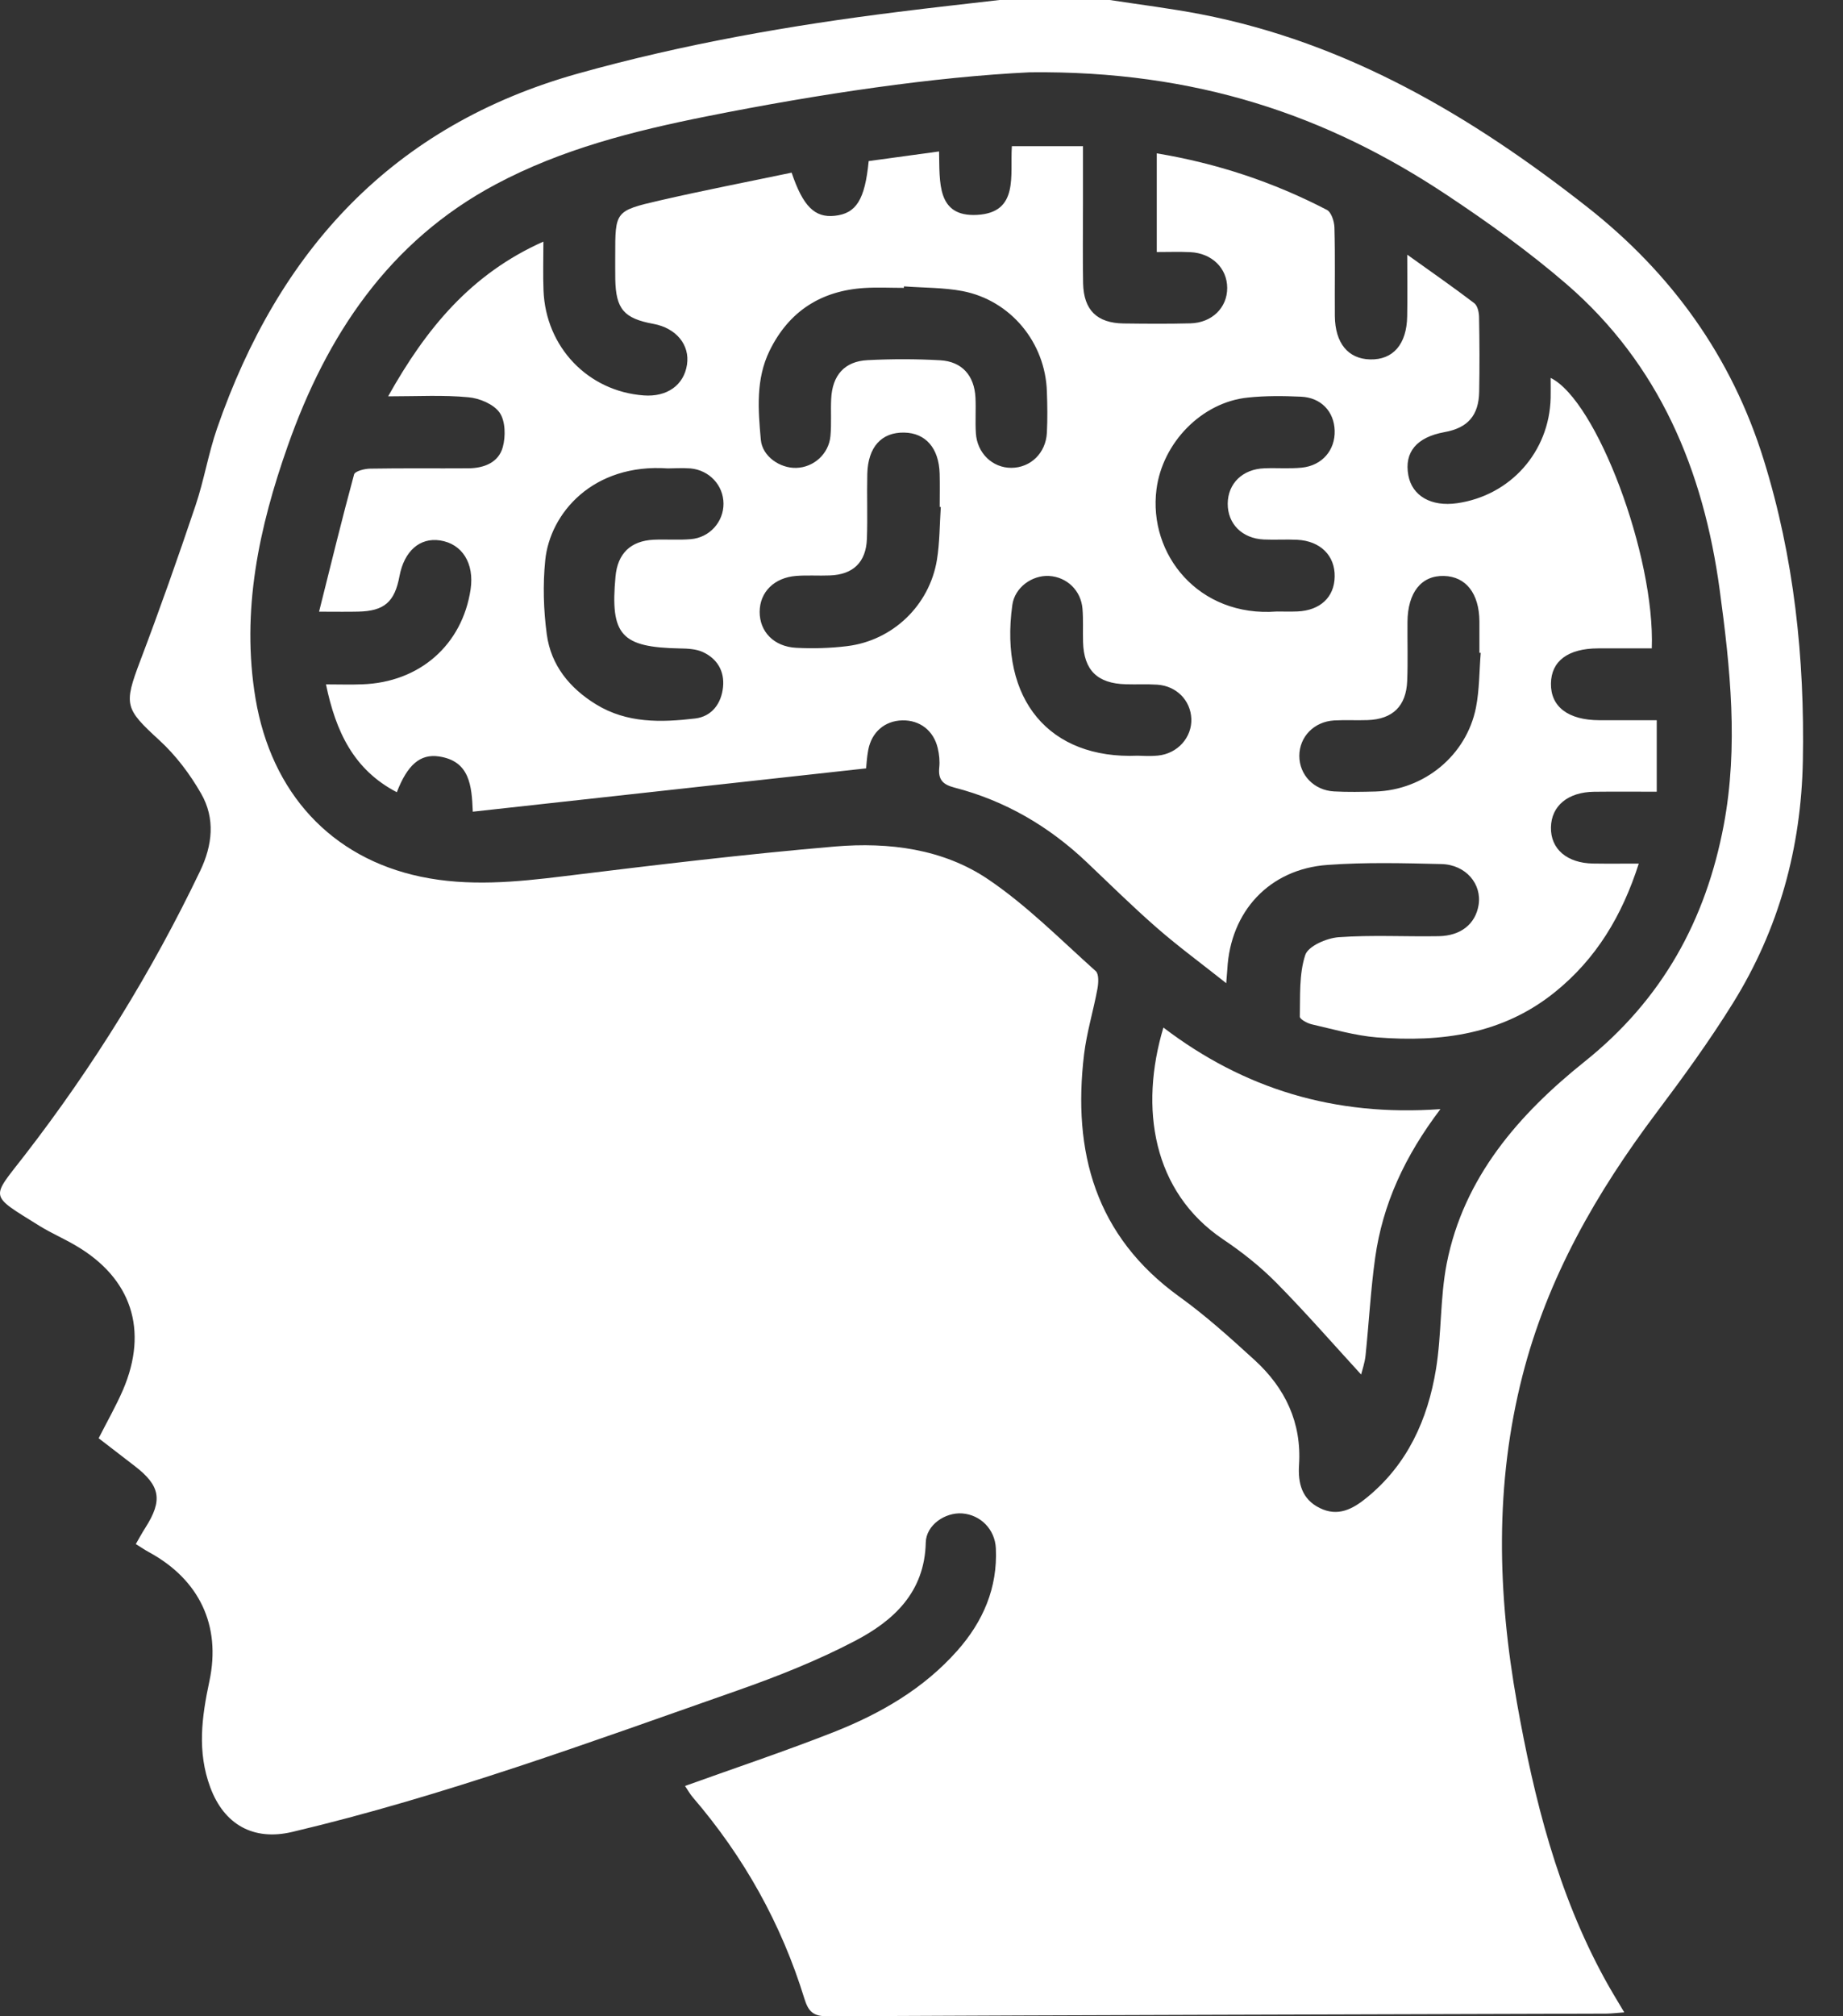 <svg width="32" height="35" viewBox="0 0 32 35" fill="none" xmlns="http://www.w3.org/2000/svg">
<rect x="0" y="0" width="32" height="35" fill="#333333" stroke="none"/>
<path d="M17.355 0C17.993 0 18.63 0 19.269 0C19.795 0.081 20.326 0.146 20.849 0.247C23.396 0.74 25.554 2.018 27.562 3.596C29.027 4.748 30.069 6.198 30.622 7.977C31.151 9.676 31.336 11.426 31.303 13.202C31.275 14.716 30.887 16.129 30.089 17.413C29.681 18.07 29.225 18.698 28.76 19.316C27.719 20.701 26.87 22.177 26.436 23.875C25.951 25.767 26 27.662 26.34 29.565C26.637 31.228 27.044 32.857 27.864 34.354C27.965 34.539 28.076 34.72 28.202 34.932C28.069 34.942 27.981 34.953 27.892 34.954C23.382 34.968 18.872 34.978 14.362 35C14.115 35.001 14.034 34.911 13.967 34.695C13.567 33.395 12.916 32.231 12.028 31.198C11.979 31.141 11.942 31.072 11.894 31.002C12.77 30.687 13.632 30.399 14.476 30.067C15.286 29.747 16.036 29.316 16.623 28.652C17.07 28.147 17.323 27.562 17.291 26.877C17.275 26.545 17.024 26.295 16.706 26.271C16.411 26.25 16.081 26.471 16.074 26.776C16.055 27.64 15.515 28.135 14.843 28.485C14.192 28.826 13.5 29.1 12.806 29.344C10.253 30.239 7.713 31.176 5.074 31.8C4.399 31.96 3.89 31.671 3.651 31.026C3.421 30.407 3.503 29.805 3.636 29.182C3.843 28.211 3.454 27.418 2.594 26.948C2.518 26.907 2.447 26.858 2.358 26.803C2.421 26.694 2.468 26.606 2.523 26.521C2.829 26.042 2.786 25.791 2.336 25.446C2.13 25.288 1.925 25.129 1.713 24.966C1.861 24.674 2.014 24.408 2.135 24.128C2.582 23.088 2.284 22.186 1.311 21.619C1.105 21.498 0.884 21.403 0.681 21.277C-0.204 20.725 -0.16 20.815 0.433 20.048C1.621 18.511 2.636 16.871 3.475 15.119C3.69 14.671 3.74 14.207 3.492 13.776C3.299 13.438 3.053 13.112 2.767 12.85C2.168 12.3 2.145 12.238 2.434 11.474C2.772 10.583 3.089 9.684 3.393 8.781C3.542 8.341 3.617 7.875 3.769 7.436C4.839 4.346 6.816 2.177 10.042 1.275C11.866 0.765 13.723 0.439 15.599 0.206C16.183 0.132 16.77 0.068 17.355 0ZM17.883 1.255C16.232 1.334 14.241 1.626 12.264 2.021C10.999 2.274 9.755 2.588 8.609 3.199C6.752 4.188 5.673 5.821 4.997 7.738C4.499 9.149 4.182 10.605 4.437 12.128C4.711 13.758 5.744 14.892 7.309 15.219C8.134 15.392 8.96 15.312 9.789 15.21C11.357 15.018 12.928 14.828 14.502 14.694C15.432 14.616 16.377 14.734 17.162 15.267C17.834 15.722 18.417 16.313 19.026 16.858C19.082 16.909 19.073 17.064 19.055 17.163C18.985 17.543 18.87 17.916 18.823 18.298C18.619 19.995 19.017 21.457 20.48 22.511C20.94 22.842 21.365 23.227 21.785 23.61C22.315 24.095 22.603 24.695 22.555 25.431C22.535 25.745 22.603 26.025 22.916 26.178C23.232 26.334 23.489 26.195 23.729 25.999C24.439 25.422 24.79 24.64 24.933 23.767C25.032 23.163 25.002 22.535 25.119 21.936C25.413 20.434 26.378 19.337 27.515 18.427C28.863 17.348 29.618 15.974 29.93 14.319C30.186 12.957 30.043 11.595 29.859 10.24C29.578 8.167 28.813 6.325 27.197 4.93C26.544 4.367 25.837 3.86 25.117 3.382C23.041 2.002 20.768 1.223 17.883 1.255Z" fill="white"/>
<path d="M6.739 6.88C7.4 5.7 8.179 4.753 9.435 4.194C9.435 4.507 9.426 4.774 9.437 5.042C9.475 6.026 10.21 6.793 11.178 6.864C11.581 6.894 11.874 6.686 11.928 6.331C11.981 5.987 11.741 5.695 11.345 5.622C10.833 5.528 10.693 5.365 10.683 4.846C10.681 4.709 10.682 4.573 10.682 4.436C10.682 3.671 10.68 3.659 11.446 3.482C12.21 3.306 12.98 3.157 13.745 2.997C13.943 3.583 14.147 3.783 14.493 3.746C14.865 3.706 15.017 3.471 15.083 2.796C15.469 2.744 15.867 2.689 16.305 2.629C16.319 3.153 16.256 3.77 16.967 3.73C17.696 3.689 17.535 3.044 17.569 2.538C17.972 2.538 18.363 2.538 18.804 2.538C18.804 2.869 18.804 3.194 18.804 3.52C18.804 3.986 18.797 4.454 18.806 4.92C18.817 5.384 19.048 5.608 19.508 5.615C19.895 5.62 20.282 5.623 20.669 5.613C21.045 5.603 21.309 5.34 21.308 4.998C21.307 4.656 21.043 4.395 20.667 4.377C20.477 4.368 20.287 4.375 20.085 4.375C20.085 3.785 20.085 3.235 20.085 2.662C21.139 2.837 22.115 3.164 23.038 3.643C23.116 3.683 23.167 3.844 23.17 3.95C23.184 4.462 23.173 4.974 23.177 5.487C23.182 5.957 23.407 6.229 23.788 6.239C24.188 6.249 24.425 5.977 24.433 5.489C24.439 5.163 24.434 4.837 24.434 4.421C24.87 4.733 25.24 4.99 25.598 5.263C25.654 5.306 25.68 5.421 25.681 5.503C25.689 5.935 25.691 6.368 25.683 6.801C25.675 7.214 25.483 7.429 25.081 7.501C24.597 7.589 24.379 7.849 24.453 8.251C24.519 8.61 24.852 8.8 25.301 8.735C26.227 8.601 26.901 7.843 26.924 6.907C26.927 6.794 26.924 6.68 26.924 6.56C27.722 6.951 28.739 9.648 28.68 11.255C28.371 11.255 28.059 11.254 27.747 11.255C27.224 11.257 26.933 11.476 26.929 11.867C26.924 12.268 27.229 12.5 27.767 12.502C28.096 12.503 28.424 12.502 28.766 12.502C28.766 12.922 28.766 13.314 28.766 13.743C28.381 13.743 28.031 13.74 27.68 13.744C27.224 13.749 26.936 13.988 26.929 14.362C26.922 14.737 27.206 14.983 27.662 14.99C27.909 14.994 28.156 14.991 28.454 14.991C28.161 15.904 27.713 16.643 27.003 17.218C26.092 17.956 25.025 18.095 23.909 18.008C23.528 17.977 23.152 17.867 22.776 17.781C22.697 17.763 22.568 17.692 22.569 17.648C22.577 17.288 22.554 16.91 22.663 16.578C22.714 16.423 23.033 16.285 23.24 16.269C23.818 16.227 24.401 16.261 24.981 16.251C25.367 16.244 25.617 16.038 25.672 15.714C25.734 15.348 25.453 15.01 25.029 14.999C24.369 14.983 23.706 14.966 23.049 15.014C22.041 15.086 21.363 15.82 21.31 16.826C21.307 16.88 21.302 16.934 21.291 17.067C20.86 16.725 20.461 16.432 20.089 16.108C19.669 15.741 19.271 15.349 18.867 14.965C18.21 14.342 17.451 13.899 16.574 13.672C16.372 13.62 16.287 13.535 16.308 13.325C16.32 13.214 16.308 13.095 16.282 12.987C16.21 12.68 15.968 12.497 15.665 12.505C15.363 12.512 15.133 12.708 15.075 13.02C15.05 13.152 15.044 13.287 15.038 13.338C12.748 13.59 10.492 13.839 8.209 14.09C8.191 13.634 8.155 13.21 7.621 13.131C7.297 13.083 7.075 13.274 6.89 13.752C6.142 13.362 5.831 12.703 5.66 11.88C5.888 11.88 6.089 11.887 6.289 11.879C7.286 11.845 8.026 11.195 8.171 10.231C8.238 9.78 8.026 9.439 7.64 9.381C7.287 9.328 7.018 9.567 6.936 10.002C6.853 10.45 6.671 10.607 6.222 10.617C6.031 10.622 5.841 10.618 5.54 10.618C5.749 9.784 5.938 9.007 6.148 8.235C6.164 8.179 6.33 8.136 6.427 8.135C6.996 8.125 7.565 8.133 8.135 8.129C8.405 8.127 8.658 8.028 8.73 7.761C8.781 7.574 8.776 7.309 8.675 7.163C8.572 7.016 8.325 6.912 8.132 6.896C7.698 6.854 7.254 6.88 6.739 6.88ZM15.696 4.971C15.695 4.98 15.695 4.989 15.694 4.997C15.467 4.997 15.238 4.985 15.011 4.999C14.255 5.046 13.696 5.405 13.362 6.089C13.121 6.582 13.163 7.112 13.21 7.632C13.235 7.921 13.541 8.13 13.825 8.122C14.128 8.114 14.391 7.88 14.419 7.569C14.439 7.354 14.421 7.136 14.432 6.921C14.452 6.514 14.664 6.272 15.062 6.252C15.482 6.23 15.906 6.23 16.326 6.254C16.705 6.276 16.918 6.521 16.937 6.903C16.947 7.108 16.931 7.314 16.944 7.518C16.965 7.867 17.233 8.123 17.562 8.121C17.893 8.119 18.158 7.866 18.177 7.513C18.189 7.275 18.186 7.035 18.177 6.796C18.15 5.946 17.549 5.215 16.713 5.053C16.381 4.99 16.035 4.997 15.696 4.971ZM11.595 8.131C10.294 8.04 9.549 8.91 9.467 9.725C9.424 10.15 9.437 10.589 9.494 11.013C9.566 11.548 9.891 11.946 10.349 12.227C10.886 12.557 11.48 12.542 12.07 12.472C12.357 12.438 12.525 12.215 12.554 11.927C12.582 11.651 12.453 11.434 12.204 11.319C12.086 11.265 11.939 11.258 11.805 11.256C10.785 11.236 10.593 11.025 10.687 10.008C10.723 9.61 10.948 9.389 11.348 9.369C11.563 9.359 11.781 9.378 11.996 9.359C12.322 9.332 12.565 9.057 12.562 8.741C12.56 8.424 12.316 8.16 11.987 8.131C11.839 8.12 11.69 8.131 11.595 8.131ZM22.169 10.615C22.279 10.615 22.404 10.619 22.529 10.614C22.923 10.596 23.168 10.366 23.174 10.011C23.182 9.646 22.926 9.39 22.524 9.37C22.332 9.36 22.137 9.374 21.945 9.365C21.567 9.348 21.315 9.094 21.317 8.742C21.32 8.392 21.574 8.143 21.954 8.129C22.169 8.12 22.387 8.139 22.602 8.118C22.957 8.082 23.185 7.813 23.174 7.473C23.163 7.142 22.937 6.901 22.588 6.886C22.282 6.872 21.972 6.869 21.668 6.901C20.862 6.982 20.183 7.689 20.08 8.495C19.935 9.62 20.81 10.719 22.169 10.615ZM16.335 8.801C16.329 8.801 16.322 8.8 16.316 8.8C16.316 8.606 16.32 8.412 16.315 8.22C16.302 7.779 16.072 7.516 15.7 7.509C15.306 7.501 15.07 7.76 15.059 8.227C15.05 8.602 15.066 8.979 15.052 9.353C15.037 9.761 14.812 9.975 14.407 9.989C14.213 9.997 14.02 9.982 13.827 9.997C13.443 10.025 13.191 10.278 13.19 10.621C13.189 10.963 13.435 11.225 13.824 11.245C14.118 11.26 14.417 11.252 14.709 11.216C15.501 11.119 16.138 10.509 16.268 9.718C16.317 9.416 16.314 9.106 16.335 8.801ZM25.71 11.333C25.703 11.332 25.694 11.332 25.687 11.332C25.687 11.15 25.688 10.967 25.687 10.786C25.683 10.301 25.453 10.008 25.072 9.998C24.679 9.987 24.442 10.284 24.438 10.796C24.435 11.137 24.447 11.478 24.433 11.82C24.416 12.258 24.181 12.485 23.745 12.5C23.552 12.507 23.358 12.495 23.165 12.506C22.815 12.526 22.561 12.79 22.56 13.121C22.56 13.451 22.814 13.719 23.163 13.738C23.402 13.751 23.641 13.746 23.88 13.74C24.727 13.714 25.461 13.115 25.627 12.283C25.688 11.972 25.684 11.65 25.71 11.333ZM19.753 13.118C19.809 13.118 19.958 13.13 20.104 13.116C20.448 13.083 20.698 12.799 20.685 12.475C20.671 12.156 20.427 11.907 20.092 11.885C19.911 11.873 19.729 11.884 19.547 11.878C19.052 11.865 18.818 11.633 18.805 11.143C18.799 10.951 18.811 10.756 18.795 10.565C18.768 10.248 18.523 10.016 18.216 9.998C17.92 9.981 17.619 10.197 17.577 10.502C17.347 12.153 18.225 13.182 19.753 13.118Z" fill="white"/>
<path d="M25.01 19.253C24.387 20.075 24.007 20.906 23.877 21.833C23.798 22.396 23.769 22.965 23.71 23.529C23.696 23.661 23.65 23.79 23.633 23.86C23.153 23.336 22.673 22.786 22.162 22.268C21.884 21.987 21.567 21.735 21.237 21.514C20.01 20.687 19.782 19.231 20.2 17.837C21.598 18.901 23.171 19.385 25.01 19.253Z" fill="white"/>
</svg>
